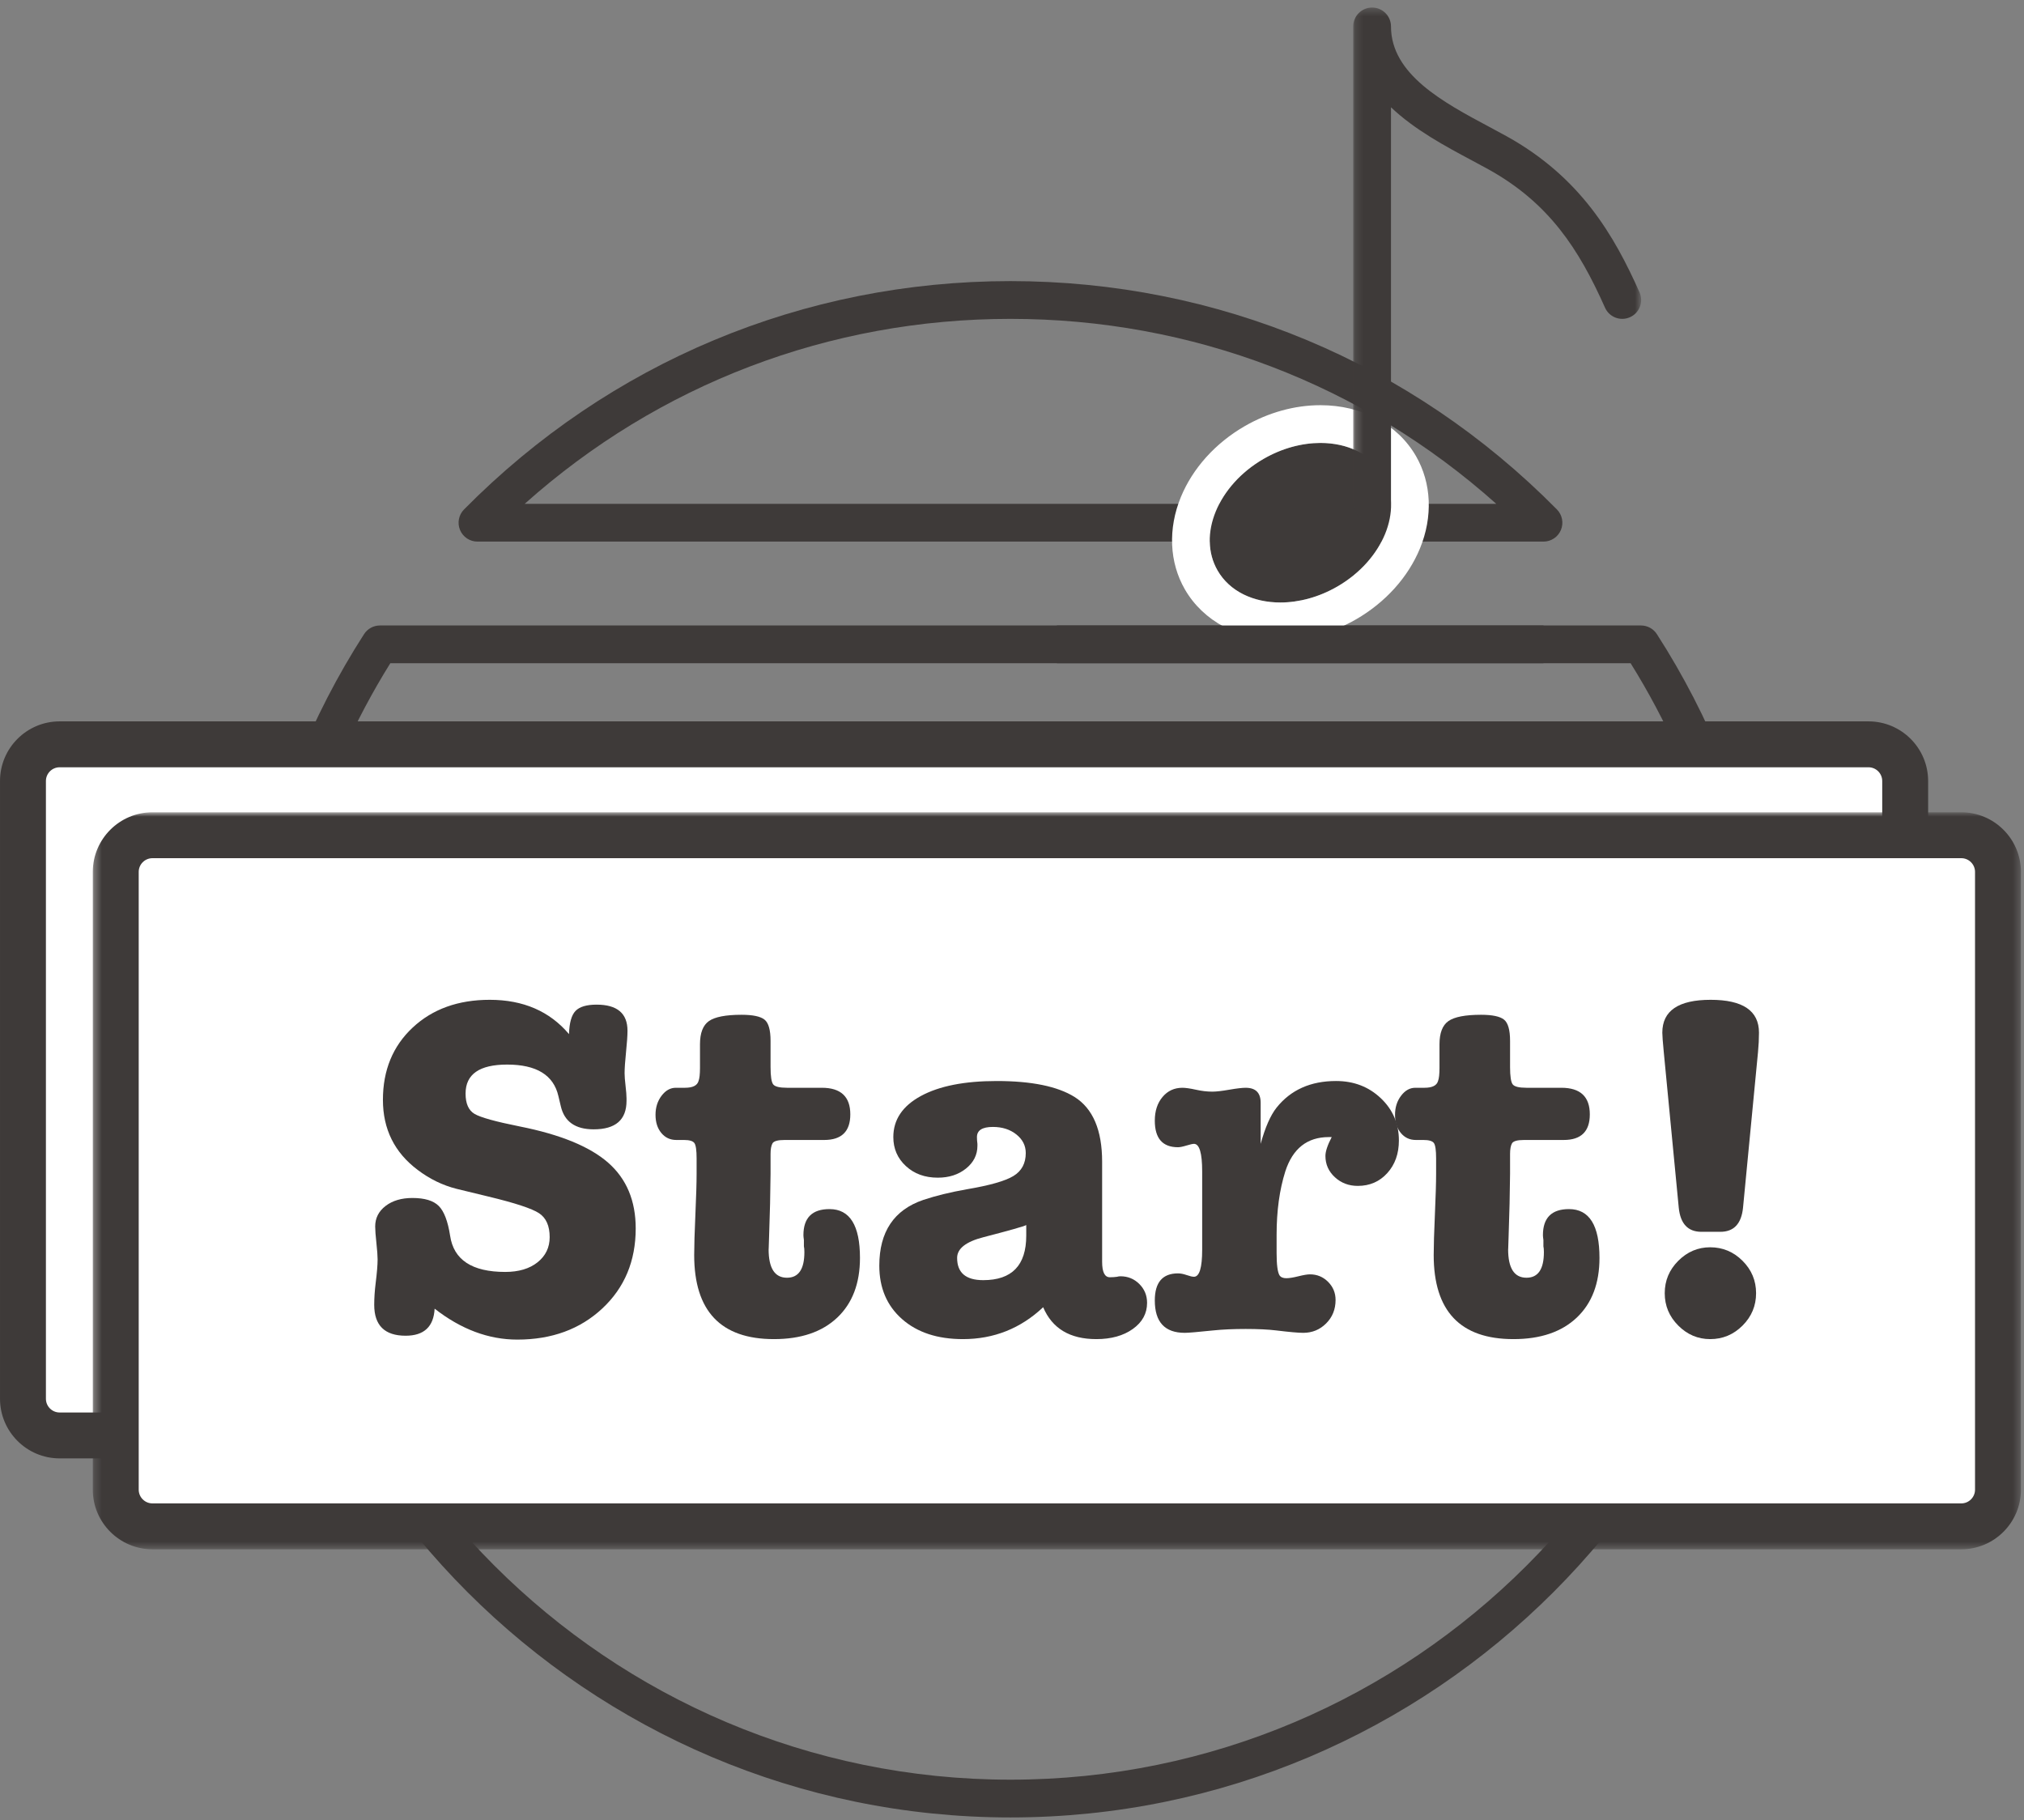 <?xml version="1.0" encoding="UTF-8"?>
<svg width="268px" height="241px" viewBox="0 0 268 241" version="1.1" xmlns="http://www.w3.org/2000/svg" xmlns:xlink="http://www.w3.org/1999/xlink">
    <rect x="0" y="0" width="268" height="241" fill="#808080" stroke="none"/>
    <!-- Generator: sketchtool 49.2 (51160) - http://www.bohemiancoding.com/sketch -->
    <title>BA80258C-FB6E-4B19-8F7F-582C6CB41703</title>
    <desc>Created with sketchtool.</desc>
    <defs>
        <polygon id="path-1" points="0.288 0.907 255.595 0.907 255.595 98.495 0.288 98.495"></polygon>
        <polygon id="path-3" points="0.182 0.353 38.306 0.353 38.306 68.411 0.182 68.411"></polygon>
        <polygon id="path-5" points="0 240.647 267.595 240.647 267.595 1 0 1"></polygon>
    </defs>
    <g id="Symbols" stroke="none" stroke-width="1" fill="none" fill-rule="evenodd">
        <g id="start_white">
            <g id="Page-1">
                <path d="M38.785,120.817 C37.657,126.771 37.085,132.856 37.085,138.934 C37.085,192.262 80.47,235.647 133.798,235.647 C187.125,235.647 230.511,192.262 230.511,138.934 C230.511,132.856 229.939,126.771 228.811,120.817 L38.785,120.817 Z M133.798,240.647 C77.713,240.647 32.085,195.019 32.085,138.934 C32.085,131.833 32.827,124.721 34.291,117.799 C34.535,116.644 35.555,115.817 36.737,115.817 L230.859,115.817 C232.041,115.817 233.061,116.644 233.305,117.799 C234.768,124.721 235.511,131.833 235.511,138.934 C235.511,195.019 189.882,240.647 133.798,240.647 Z" id="Fill-1" fill="#3E3A39"></path>
                <path d="M69.475,66.713 L198.121,66.713 C180.392,50.874 157.779,42.221 133.798,42.221 C109.816,42.221 87.204,50.874 69.475,66.713 M204.375,71.713 L63.221,71.713 C62.213,71.713 61.303,71.108 60.914,70.177 C60.526,69.246 60.734,68.173 61.443,67.456 C80.705,47.958 106.401,37.221 133.798,37.221 C161.195,37.221 186.891,47.958 206.153,67.456 C206.862,68.173 207.07,69.246 206.682,70.177 C206.293,71.108 205.383,71.713 204.375,71.713" id="Fill-3" fill="#3E3A39"></path>
                <path d="M45.373,99.712 L222.222,99.712 C220.399,95.609 218.286,91.626 215.912,87.819 L51.683,87.819 C49.309,91.626 47.195,95.609 45.373,99.712 M225.988,104.712 L41.607,104.712 C40.778,104.712 40.003,104.3 39.538,103.614 C39.072,102.928 38.977,102.055 39.285,101.285 C41.689,95.257 44.69,89.43 48.205,83.966 C48.665,83.251 49.457,82.819 50.308,82.819 L217.287,82.819 C218.137,82.819 218.929,83.251 219.389,83.966 C222.905,89.428 225.906,95.255 228.31,101.285 C228.618,102.055 228.523,102.928 228.058,103.614 C227.592,104.3 226.817,104.712 225.988,104.712" id="Fill-5" fill="#3E3A39"></path>
                <path d="M247.41,190.066 L7.897,190.066 C5.214,190.066 3.04,187.891 3.04,185.209 L3.04,103.414 C3.04,100.731 5.214,98.556 7.897,98.556 L247.41,98.556 C250.093,98.556 252.267,100.731 252.267,103.414 L252.267,185.209 C252.267,187.891 250.093,190.066 247.41,190.066" id="Fill-7" fill="#FFFFFF"></path>
                <path d="M7.896,101.595 C6.894,101.595 6.08,102.411 6.08,103.413 L6.08,185.208 C6.08,186.21 6.894,187.027 7.896,187.027 L247.41,187.027 C248.412,187.027 249.227,186.21 249.227,185.208 L249.227,103.413 C249.227,102.411 248.412,101.595 247.41,101.595 L7.896,101.595 Z M247.41,193.105 L7.896,193.105 C3.542,193.105 0.001,189.563 0.001,185.208 L0.001,103.413 C0.001,99.059 3.542,95.517 7.896,95.517 L247.41,95.517 C251.764,95.517 255.306,99.059 255.306,103.413 L255.306,185.208 C255.306,189.563 251.764,193.105 247.41,193.105 Z" id="Fill-9" fill="#3E3A39"></path>
                <path d="M259.698,202.103 L20.185,202.103 C17.502,202.103 15.327,199.928 15.327,197.246 L15.327,115.451 C15.327,112.768 17.502,110.593 20.185,110.593 L259.698,110.593 C262.381,110.593 264.555,112.768 264.555,115.451 L264.555,197.246 C264.555,199.928 262.381,202.103 259.698,202.103" id="Fill-11" fill="#FFFFFF"></path>
                <g id="Group-15" transform="translate(12, 106.647)">
                    <mask id="mask-2" fill="white">
                        <use xlink:href="#path-1"></use>
                    </mask>
                    <g id="Clip-14"></g>
                    <path d="M8.185,6.985 C7.183,6.985 6.367,7.801 6.367,8.803 L6.367,90.598 C6.367,91.6 7.183,92.417 8.185,92.417 L247.698,92.417 C248.7,92.417 249.516,91.6 249.516,90.598 L249.516,8.803 C249.516,7.801 248.7,6.985 247.698,6.985 L8.185,6.985 Z M247.698,98.495 L8.185,98.495 C3.831,98.495 0.288,94.953 0.288,90.598 L0.288,8.803 C0.288,4.449 3.831,0.907 8.185,0.907 L247.698,0.907 C252.052,0.907 255.595,4.449 255.595,8.803 L255.595,90.598 C255.595,94.953 252.052,98.495 247.698,98.495 Z" id="Fill-13" fill="#3E3A39" mask="url(#mask-2)"></path>
                </g>
                <path d="M64.847,132.384 C69.284,132.384 72.783,133.899 75.343,136.928 C75.385,135.435 75.673,134.41 76.207,133.856 C76.74,133.302 77.668,133.024 78.991,133.024 C81.721,133.024 83.087,134.176 83.087,136.48 C83.087,137.12 83.023,138.059 82.895,139.296 C82.767,140.533 82.703,141.472 82.703,142.112 C82.703,142.496 82.745,143.051 82.831,143.776 C82.916,144.502 82.959,145.056 82.959,145.44 L82.959,145.76 C82.959,148.278 81.508,149.535 78.607,149.535 C76.175,149.535 74.724,148.512 74.255,146.464 L73.935,145.12 C73.295,142.347 71.033,140.96 67.151,140.96 C63.481,140.96 61.647,142.239 61.647,144.8 C61.647,146.123 62.041,147.019 62.831,147.488 C63.62,147.958 65.615,148.512 68.815,149.152 C74.191,150.219 78.095,151.819 80.527,153.951 C82.959,156.086 84.175,158.987 84.175,162.655 C84.175,166.966 82.703,170.496 79.759,173.248 C76.815,176 73.06,177.376 68.495,177.376 C64.697,177.376 61.049,176.011 57.551,173.28 C57.423,175.67 56.143,176.863 53.711,176.863 C50.937,176.863 49.551,175.499 49.551,172.768 C49.551,171.872 49.615,170.912 49.743,169.888 C49.913,168.523 49.999,167.478 49.999,166.752 C49.999,166.282 49.945,165.558 49.839,164.575 C49.732,163.595 49.679,162.87 49.679,162.4 C49.679,161.291 50.137,160.384 51.055,159.68 C51.972,158.976 53.156,158.624 54.607,158.624 C56.228,158.624 57.391,158.976 58.095,159.68 C58.799,160.384 59.3,161.696 59.599,163.615 C60.068,166.816 62.5,168.416 66.895,168.416 C68.687,168.416 70.116,167.989 71.183,167.136 C72.249,166.282 72.783,165.174 72.783,163.808 C72.783,162.315 72.313,161.259 71.375,160.64 C70.436,160.022 68.196,159.285 64.655,158.432 L60.431,157.407 C58.596,156.939 56.889,156.107 55.311,154.912 C52.239,152.608 50.703,149.515 50.703,145.632 C50.703,141.707 52.015,138.518 54.639,136.064 C57.263,133.611 60.665,132.384 64.847,132.384" id="Fill-16" fill="#3E3A39"></path>
                <path d="M102.03,152.8 L102.03,155.424 L101.966,159.392 L101.838,163.68 C101.795,165.088 101.774,165.664 101.774,165.407 C101.774,167.926 102.584,169.184 104.206,169.184 C105.742,169.184 106.51,168.054 106.51,165.792 C106.51,165.45 106.488,165.195 106.446,165.024 L106.446,164.192 C106.403,163.894 106.382,163.68 106.382,163.552 C106.382,161.248 107.534,160.096 109.838,160.096 C112.526,160.096 113.87,162.251 113.87,166.56 C113.87,169.931 112.867,172.566 110.862,174.464 C108.856,176.362 106.062,177.312 102.478,177.312 C95.438,177.312 91.918,173.6 91.918,166.176 C91.918,164.982 91.971,163.19 92.078,160.8 C92.184,158.41 92.238,156.618 92.238,155.424 L92.238,153.376 C92.238,152.31 92.142,151.638 91.95,151.36 C91.758,151.083 91.299,150.944 90.574,150.944 L89.55,150.944 C88.739,150.944 88.078,150.635 87.566,150.016 C87.054,149.398 86.798,148.598 86.798,147.615 C86.798,146.635 87.064,145.792 87.598,145.088 C88.131,144.384 88.76,144.031 89.486,144.031 L90.702,144.031 C91.726,144.031 92.323,143.734 92.494,143.136 C92.622,142.795 92.686,142.219 92.686,141.407 L92.686,138.272 C92.686,136.779 93.08,135.755 93.87,135.199 C94.659,134.646 96.099,134.367 98.19,134.367 C99.683,134.367 100.696,134.582 101.23,135.008 C101.763,135.435 102.03,136.374 102.03,137.823 L102.03,141.279 C102.03,142.518 102.147,143.285 102.382,143.584 C102.616,143.883 103.224,144.031 104.206,144.031 L108.814,144.031 C111.331,144.031 112.59,145.206 112.59,147.552 C112.59,149.814 111.438,150.944 109.134,150.944 L103.886,150.944 C102.99,150.944 102.456,151.094 102.286,151.392 C102.115,151.691 102.03,152.159 102.03,152.8" id="Fill-18" fill="#3E3A39"></path>
                <path d="M135.886,163.616 L135.886,162.209 C135.587,162.38 133.71,162.913 130.254,163.808 C127.907,164.406 126.734,165.323 126.734,166.56 C126.734,168.523 127.886,169.505 130.19,169.505 C133.987,169.505 135.886,167.543 135.886,163.616 M145.166,177.312 C141.667,177.312 139.32,175.904 138.126,173.089 C135.139,175.904 131.598,177.312 127.502,177.312 C124.131,177.312 121.443,176.427 119.438,174.656 C117.432,172.887 116.43,170.528 116.43,167.585 C116.43,163.104 118.371,160.203 122.254,158.881 C123.918,158.326 125.838,157.856 128.014,157.472 C131.043,156.961 133.102,156.375 134.19,155.713 C135.278,155.052 135.822,154.039 135.822,152.673 C135.822,151.691 135.406,150.871 134.574,150.209 C133.742,149.548 132.707,149.217 131.47,149.217 C130.062,149.217 129.358,149.665 129.358,150.56 C129.358,150.859 129.379,151.158 129.422,151.457 L129.422,151.713 C129.422,152.907 128.92,153.91 127.918,154.72 C126.915,155.531 125.667,155.936 124.174,155.936 C122.467,155.936 121.059,155.425 119.95,154.4 C118.84,153.377 118.286,152.096 118.286,150.56 C118.286,148.257 119.502,146.443 121.934,145.121 C124.366,143.799 127.715,143.137 131.982,143.137 C136.59,143.137 140.024,143.841 142.286,145.249 C144.718,146.784 145.934,149.643 145.934,153.824 L145.934,167.072 C145.934,168.438 146.275,169.121 146.958,169.121 C147.299,169.121 147.619,169.099 147.918,169.056 C148.046,169.014 148.195,168.992 148.366,168.992 C149.347,168.992 150.179,169.335 150.862,170.016 C151.544,170.699 151.886,171.531 151.886,172.512 C151.886,173.921 151.256,175.072 149.998,175.969 C148.739,176.864 147.128,177.312 145.166,177.312" id="Fill-20" fill="#3E3A39"></path>
                <path d="M166.925,146.016 L166.925,151.456 C167.522,149.28 168.226,147.68 169.037,146.656 C170.914,144.31 173.538,143.136 176.909,143.136 C179.255,143.136 181.229,143.894 182.829,145.408 C184.429,146.923 185.229,148.79 185.229,151.008 C185.229,152.758 184.717,154.198 183.693,155.328 C182.669,156.459 181.367,157.024 179.789,157.024 C178.594,157.024 177.581,156.64 176.749,155.872 C175.917,155.104 175.501,154.166 175.501,153.056 C175.501,152.459 175.778,151.627 176.333,150.56 L175.949,150.56 C173.09,150.56 171.17,152.075 170.189,155.104 C169.421,157.536 169.037,160.331 169.037,163.488 L169.037,165.92 C169.037,167.456 169.165,168.438 169.421,168.864 C169.591,169.12 169.89,169.248 170.317,169.248 C170.701,169.248 171.234,169.163 171.917,168.992 C172.599,168.822 173.111,168.736 173.453,168.736 C174.391,168.736 175.191,169.067 175.853,169.728 C176.514,170.39 176.845,171.19 176.845,172.128 C176.845,173.366 176.429,174.4 175.597,175.232 C174.765,176.064 173.751,176.48 172.557,176.48 C171.917,176.48 170.722,176.373 168.973,176.16 C167.906,176.032 166.562,175.968 164.941,175.968 C163.319,175.968 161.89,176.032 160.653,176.16 C158.605,176.373 157.346,176.48 156.877,176.48 C154.231,176.48 152.909,175.051 152.909,172.192 C152.909,169.803 153.933,168.608 155.981,168.608 C156.322,168.608 156.706,168.683 157.133,168.832 C157.559,168.982 157.879,169.056 158.093,169.056 C158.818,169.056 159.181,167.862 159.181,165.472 L159.181,155.104 C159.181,152.672 158.818,151.456 158.093,151.456 C157.922,151.456 157.591,151.531 157.101,151.68 C156.61,151.83 156.237,151.904 155.981,151.904 C153.933,151.904 152.909,150.731 152.909,148.384 C152.909,147.104 153.25,146.059 153.933,145.248 C154.615,144.438 155.49,144.032 156.557,144.032 C156.983,144.032 157.581,144.118 158.349,144.288 C159.117,144.459 159.842,144.544 160.525,144.544 C161.037,144.544 161.783,144.459 162.765,144.288 C163.746,144.118 164.471,144.032 164.941,144.032 C166.263,144.032 166.925,144.694 166.925,146.016" id="Fill-22" fill="#3E3A39"></path>
                <path d="M199.949,152.8 L199.949,155.424 L199.885,159.392 L199.757,163.68 C199.714,165.088 199.693,165.664 199.693,165.407 C199.693,167.926 200.503,169.184 202.125,169.184 C203.661,169.184 204.429,168.054 204.429,165.792 C204.429,165.45 204.407,165.195 204.365,165.024 L204.365,164.192 C204.322,163.894 204.301,163.68 204.301,163.552 C204.301,161.248 205.453,160.096 207.757,160.096 C210.445,160.096 211.789,162.251 211.789,166.56 C211.789,169.931 210.786,172.566 208.781,174.464 C206.775,176.362 203.981,177.312 200.397,177.312 C193.357,177.312 189.837,173.6 189.837,166.176 C189.837,164.982 189.89,163.19 189.997,160.8 C190.103,158.41 190.157,156.618 190.157,155.424 L190.157,153.376 C190.157,152.31 190.061,151.638 189.869,151.36 C189.677,151.083 189.218,150.944 188.493,150.944 L187.469,150.944 C186.658,150.944 185.997,150.635 185.485,150.016 C184.973,149.398 184.717,148.598 184.717,147.615 C184.717,146.635 184.983,145.792 185.517,145.088 C186.05,144.384 186.679,144.031 187.405,144.031 L188.621,144.031 C189.645,144.031 190.242,143.734 190.413,143.136 C190.541,142.795 190.605,142.219 190.605,141.407 L190.605,138.272 C190.605,136.779 190.999,135.755 191.789,135.199 C192.578,134.646 194.018,134.367 196.109,134.367 C197.602,134.367 198.615,134.582 199.149,135.008 C199.682,135.435 199.949,136.374 199.949,137.823 L199.949,141.279 C199.949,142.518 200.066,143.285 200.301,143.584 C200.535,143.883 201.143,144.031 202.125,144.031 L206.733,144.031 C209.25,144.031 210.509,145.206 210.509,147.552 C210.509,149.814 209.357,150.944 207.053,150.944 L201.805,150.944 C200.909,150.944 200.375,151.094 200.205,151.392 C200.034,151.691 199.949,152.159 199.949,152.8" id="Fill-24" fill="#3E3A39"></path>
                <path d="M226.445,177.312 C224.823,177.312 223.415,176.714 222.221,175.52 C221.026,174.326 220.429,172.896 220.429,171.232 C220.429,169.568 221.026,168.139 222.221,166.944 C223.415,165.75 224.823,165.152 226.445,165.152 C228.109,165.152 229.538,165.75 230.733,166.944 C231.927,168.139 232.525,169.568 232.525,171.232 C232.525,172.896 231.927,174.326 230.733,175.52 C229.538,176.714 228.109,177.312 226.445,177.312 Z M230.797,159.904 C230.583,162.039 229.581,163.104 227.789,163.104 L225.293,163.104 C223.501,163.104 222.498,162.039 222.285,159.904 L220.301,139.296 C220.173,137.974 220.109,137.121 220.109,136.736 C220.109,133.835 222.242,132.384 226.509,132.384 C230.775,132.384 232.909,133.835 232.909,136.736 C232.909,137.547 232.866,138.4 232.781,139.296 L230.797,159.904 Z" id="Fill-26" fill="#3E3A39"></path>
                <path d="M183.156,62.882 C185.851,67.551 183.127,74.171 177.071,77.667 C171.015,81.163 163.92,80.213 161.224,75.544 C158.529,70.875 161.253,64.256 167.309,60.759 C173.365,57.263 180.46,58.213 183.156,62.882" id="Fill-28" fill="#3E3A39"></path>
                <path d="M174.848,53.651 C171.429,53.651 167.957,54.612 164.809,56.429 C160.929,58.671 157.929,62.002 156.361,65.81 C154.634,70.006 154.828,74.466 156.894,78.045 C159.328,82.259 164.053,84.776 169.533,84.776 C172.952,84.776 176.423,83.815 179.571,81.998 C183.452,79.757 186.452,76.426 188.019,72.618 C189.746,68.421 189.552,63.962 187.486,60.382 C185.053,56.168 180.328,53.651 174.848,53.651 M174.848,58.651 C178.409,58.651 181.556,60.113 183.156,62.882 C185.851,67.551 183.127,74.172 177.071,77.668 C174.608,79.089 171.973,79.776 169.533,79.776 C165.972,79.776 162.824,78.315 161.224,75.545 C158.529,70.876 161.253,64.256 167.309,60.76 C169.772,59.338 172.407,58.651 174.848,58.651" id="Fill-30" fill="#FFFFFF"></path>
                <g id="Group-34" transform="translate(179, 0.647)">
                    <mask id="mask-4" fill="white">
                        <use xlink:href="#path-3"></use>
                    </mask>
                    <g id="Clip-33"></g>
                    <path d="M2.682,68.411 C1.301,68.411 0.182,67.292 0.182,65.911 L0.182,2.852 C0.182,1.472 1.301,0.352 2.682,0.352 C4.062,0.352 5.182,1.472 5.182,2.852 C5.182,9.203 12.106,12.9 18.215,16.162 C19,16.582 19.761,16.988 20.479,17.386 C30.283,22.819 34.736,30.531 38.089,38.056 C38.651,39.317 38.084,40.795 36.823,41.356 C35.56,41.92 34.083,41.351 33.521,40.091 C30.056,32.311 26.099,26.218 18.055,21.759 C17.359,21.373 16.621,20.979 15.859,20.572 C12.422,18.737 8.326,16.55 5.182,13.56 L5.182,65.911 C5.182,67.292 4.063,68.411 2.682,68.411" id="Fill-32" fill="#3E3A39" mask="url(#mask-4)"></path>
                </g>
                <mask id="mask-6" fill="white">
                    <use xlink:href="#path-5"></use>
                </mask>
                <g id="Clip-36"></g>
                <polygon id="Fill-35" fill="#3E3A39" mask="url(#mask-6)" points="139.942 87.819 204.375 87.819 204.375 82.819 139.942 82.819"></polygon>
            </g>
        </g>
    </g>
</svg>